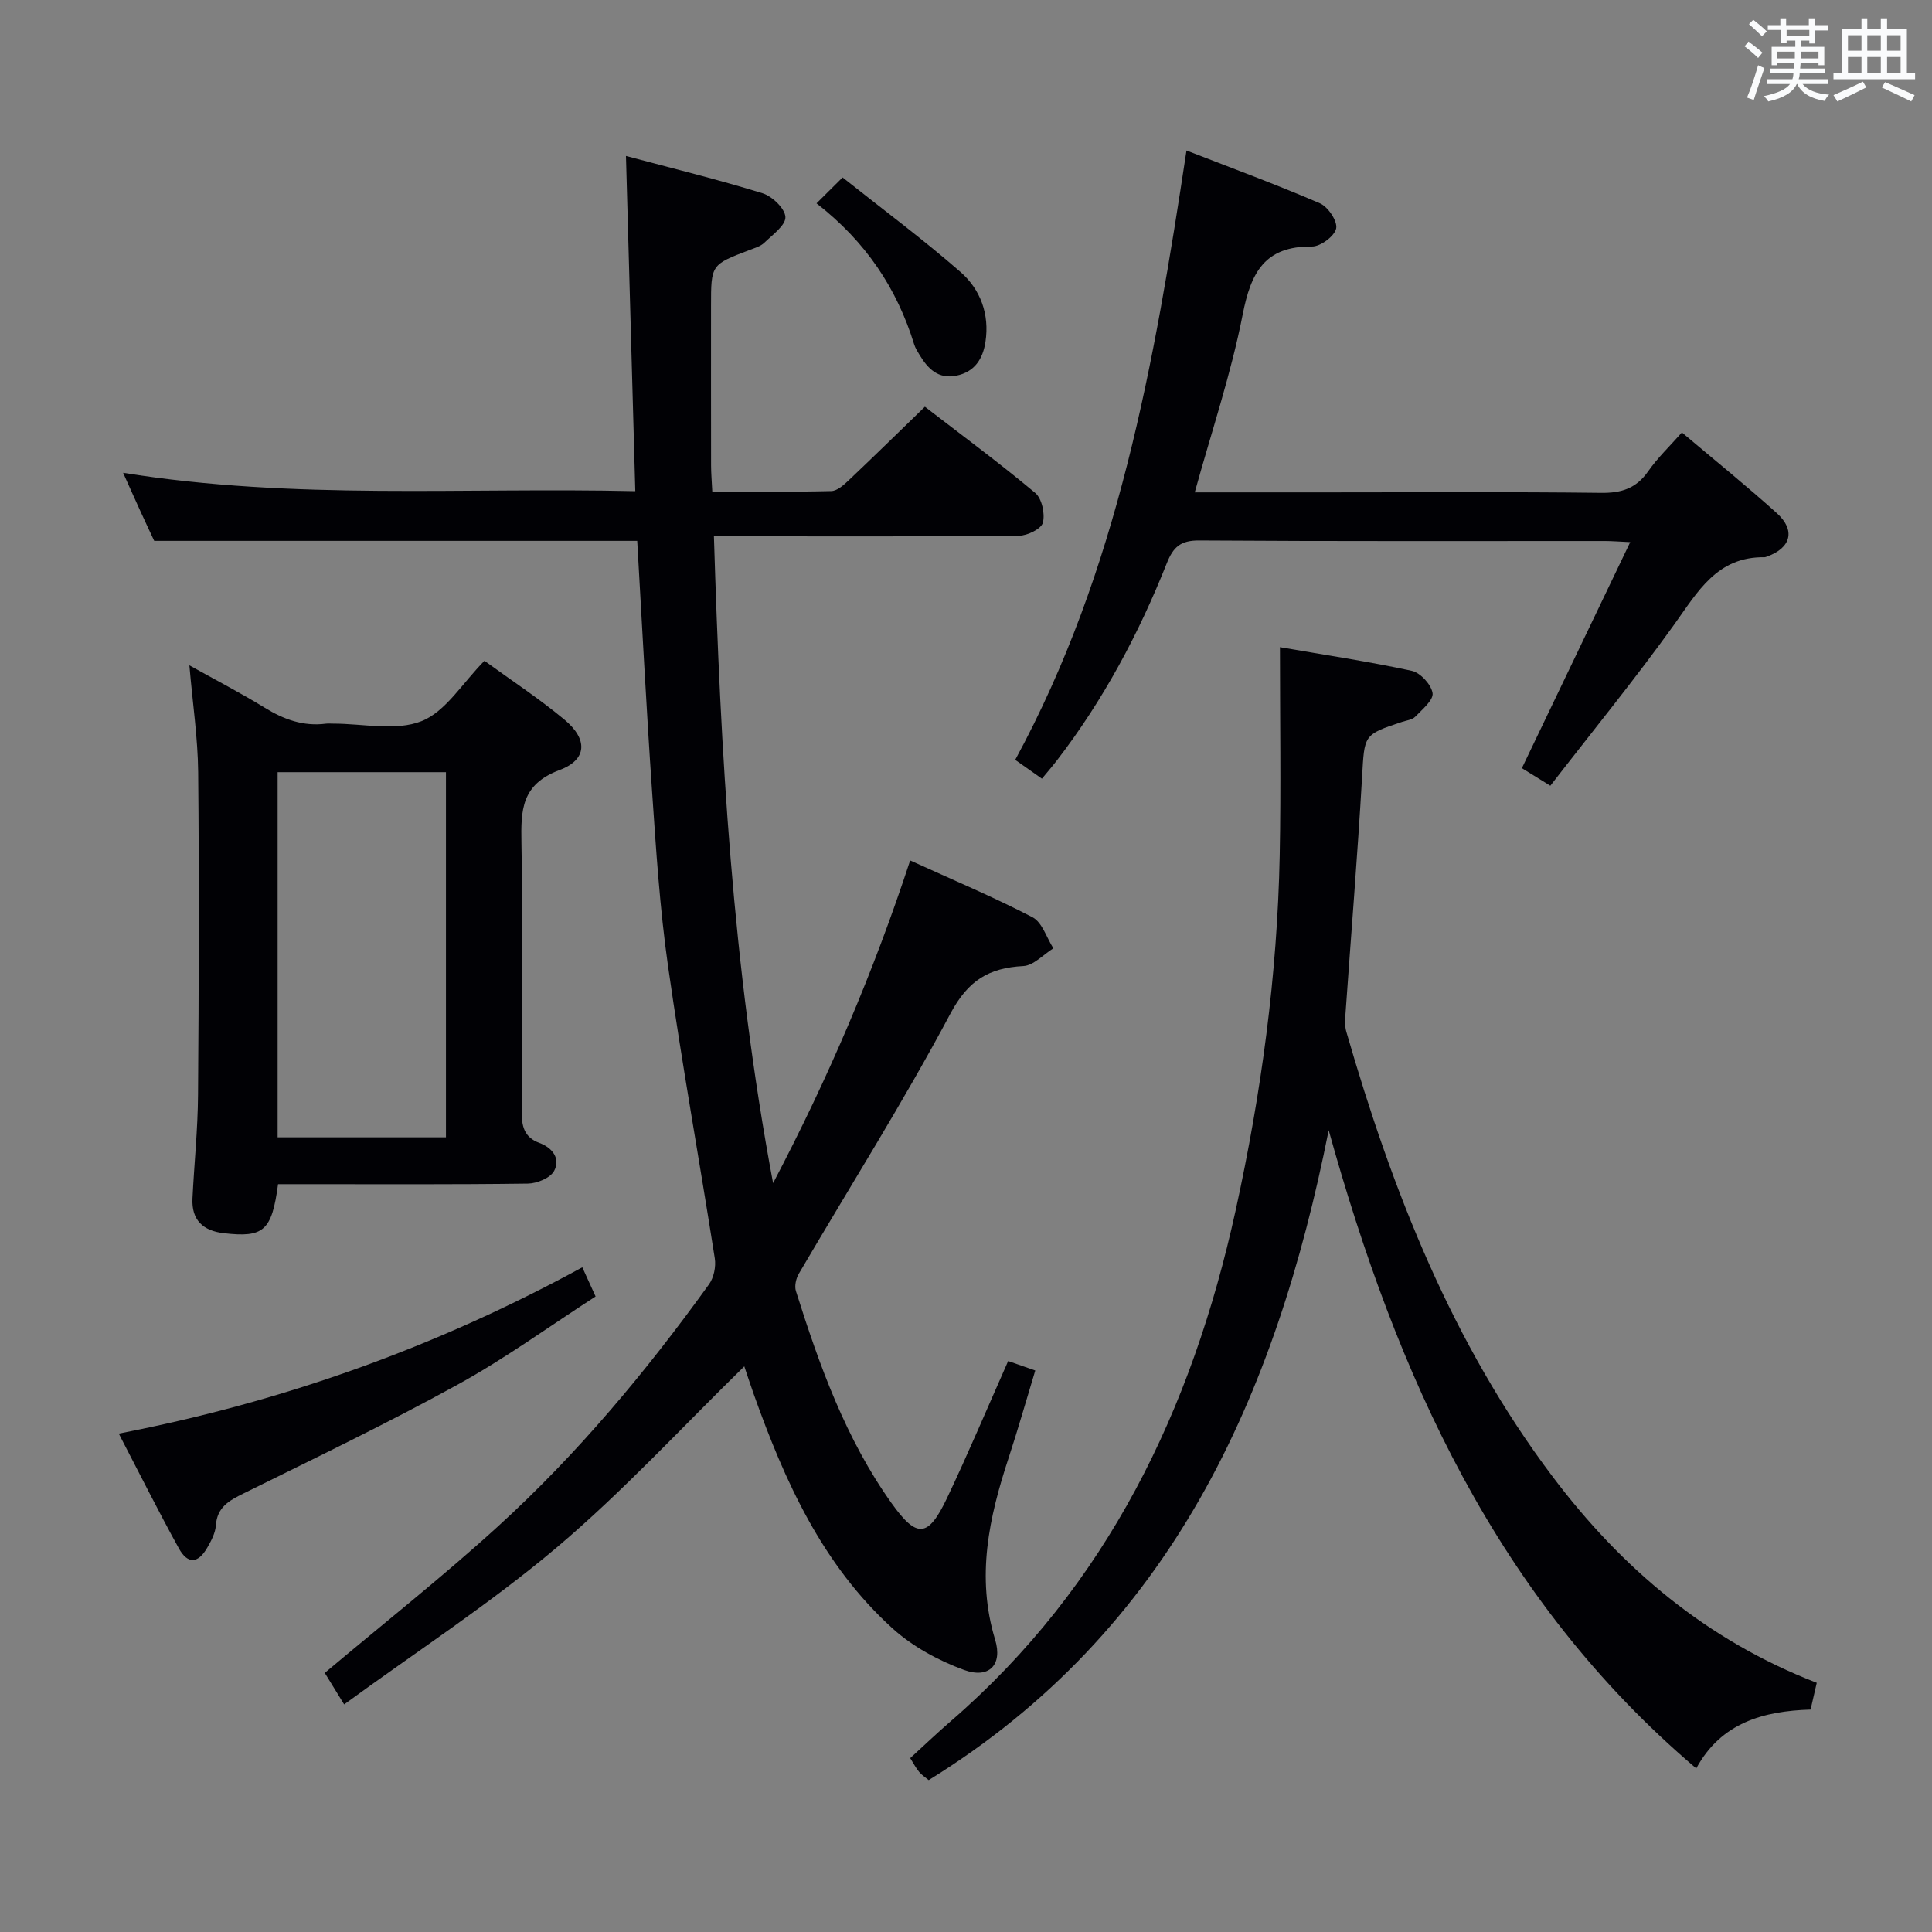 <svg enable-background="new 0 0 400 400" viewBox="0 0 400 400" xmlns="http://www.w3.org/2000/svg"><rect x="0" y="0" width="400" height="400" fill="#808080" stroke="none"/><g fill="#010105"><path d="m188.44 178.15c8.82 4.02 17.25 7.56 25.33 11.76 2.01 1.05 2.91 4.23 4.32 6.43-2.07 1.28-4.09 3.56-6.22 3.67-7.15.38-11.44 2.97-15.1 9.85-9.75 18.32-20.87 35.91-31.37 53.83-.59 1-.95 2.57-.61 3.62 4.86 15.41 10.31 30.6 19.8 43.91 5.23 7.33 7.56 7.17 11.46-1.02 4.41-9.28 8.4-18.76 12.68-28.41 1.7.6 3.38 1.18 5.61 1.96-1.88 6.2-3.58 12.21-5.53 18.13-4.05 12.31-6.74 24.59-2.78 37.59 1.6 5.26-1.3 8.16-6.45 6.27-5.32-1.95-10.68-4.86-14.85-8.65-14.46-13.13-22.27-30.43-28.68-48.45-.78-2.19-1.49-4.39-1.95-5.75-12.78 12.47-25.04 25.83-38.77 37.44-13.77 11.64-29.01 21.54-44.08 32.55-1.95-3.18-3.14-5.11-4.01-6.52 12.18-10.25 24.45-19.93 35.96-30.43 16.42-14.97 30.61-32 43.59-50.02 1-1.39 1.47-3.67 1.2-5.38-3.16-20.18-6.8-40.28-9.68-60.5-1.71-12-2.48-24.14-3.31-36.24-1.2-17.38-2.08-34.79-3.07-51.81-33.33 0-66.22 0-100 0-.6-1.28-1.72-3.64-2.8-6.01-1.1-2.39-2.16-4.8-3.64-8.08 35.45 5.7 70.45 2.98 106.04 3.8-.65-23.27-1.28-45.92-1.93-69.4 9.49 2.53 18.95 4.85 28.24 7.71 2.02.62 4.68 3.16 4.77 4.92.08 1.72-2.66 3.68-4.36 5.33-.79.77-2.04 1.11-3.12 1.53-7.92 3.02-7.92 3.01-7.92 11.58 0 11-.01 22 .01 33 0 1.62.15 3.24.25 5.41 8.41 0 16.53.1 24.64-.1 1.24-.03 2.61-1.28 3.64-2.26 5.19-4.91 10.28-9.91 15.74-15.2 7.45 5.75 15.33 11.57 22.83 17.83 1.39 1.16 2.07 4.31 1.6 6.17-.33 1.28-3.2 2.69-4.95 2.71-19.16.19-38.33.12-57.49.12-1.79 0-3.59 0-5.67 0 1.37 44.75 3.79 88.92 12.25 133.92 11.54-21.98 20.77-43.67 28.38-66.81z"/><path d="m376.14 348.41c-.48 2.07-.85 3.67-1.28 5.54-9.77.3-18.54 2.72-23.67 12.18-41.34-35.09-62.02-81.54-76.1-132.13-10.96 55.12-32.56 103.5-82.81 134.55-.54-.45-1.35-.97-1.96-1.67-.64-.74-1.09-1.65-1.87-2.88 2.79-2.55 5.52-5.16 8.37-7.62 32.46-28.1 49.95-64.56 58.99-105.71 5.32-24.24 8.65-48.75 9.14-73.58.28-14.11.05-28.22.05-43.1 9.3 1.61 18.36 2.96 27.3 4.9 1.78.39 4.03 2.85 4.3 4.62.21 1.43-2.13 3.36-3.57 4.86-.62.65-1.8.78-2.75 1.09-8.07 2.67-7.77 2.68-8.28 11.48-.95 16.42-2.3 32.83-3.45 49.24-.08 1.13-.12 2.35.19 3.42 9.52 32.92 21.89 64.52 42.75 92.17 14.31 18.97 31.88 33.83 54.65 42.64z"/><path d="m100.3 136.81c5.38 3.92 11.23 7.75 16.57 12.19 4.83 4.02 4.76 8.26-1 10.42-7.97 2.98-8.03 8.31-7.91 15.09.32 18.48.18 36.98.05 55.46-.02 3.14.45 5.48 3.68 6.67 2.7 1 4.4 3.26 3.03 5.79-.79 1.46-3.53 2.59-5.41 2.62-15.49.21-30.98.12-46.47.12-1.79 0-3.58 0-5.27 0-1.3 9.68-2.97 11.09-11.21 10.15-4.33-.49-6.73-2.72-6.51-7.2.35-7.14 1.1-14.27 1.15-21.41.17-22.28.24-44.56.03-66.84-.07-7.09-1.14-14.17-1.82-22.12 5.42 3.03 10.61 5.71 15.57 8.76 3.96 2.44 8.01 3.92 12.69 3.32.49-.06 1-.01 1.5-.01 6.16-.01 12.97 1.6 18.3-.51 5-1.97 8.46-7.88 13.03-12.5zm-7.97 23.06c-11.98 0-23.5 0-34.85 0v75.6h34.85c0-25.29 0-50.23 0-75.6z"/><path d="m337.52 112.24c-2.37-.11-3.82-.23-5.26-.23-27.99-.01-55.98.08-83.97-.11-3.87-.03-5.38 1.34-6.73 4.74-5.79 14.58-13.14 28.33-22.75 40.81-.91 1.18-1.88 2.3-3.09 3.77-1.83-1.29-3.53-2.49-5.53-3.9 21.29-39.2 28.8-82.11 35.46-126.16 9.26 3.6 18.55 7.02 27.62 10.93 1.68.72 3.68 3.71 3.37 5.21-.33 1.59-3.25 3.76-5.01 3.74-9.81-.11-12.65 5.41-14.35 14.1-2.41 12.31-6.47 24.29-9.92 36.8h27.16c18.99 0 37.99-.13 56.98.1 4.22.05 7.25-.92 9.72-4.44 1.97-2.82 4.51-5.24 7-8.06 6.77 5.72 13.37 11.04 19.65 16.7 3.94 3.55 2.94 7.21-2.04 8.99-.16.06-.32.14-.48.14-9.86-.16-13.86 7.16-18.75 13.97-8.12 11.31-16.94 22.12-25.62 33.34-2.67-1.65-4.29-2.65-5.89-3.64 7.47-15.61 14.82-30.94 22.43-46.8z"/><path d="m120.56 262.38c.91 2 1.65 3.62 2.75 6.04-9.49 6.13-18.64 12.79-28.48 18.21-14.54 8.01-29.52 15.21-44.41 22.57-3.01 1.49-5.47 2.83-5.73 6.64-.11 1.57-.96 3.17-1.78 4.59-1.9 3.3-4.05 3.46-5.88.14-4.23-7.66-8.14-15.49-12.44-23.76 33.96-6.57 65.63-17.87 95.97-34.43z"/><path d="m169.05 42.1c1.86-1.85 3.13-3.11 5.4-5.36 8.3 6.6 16.64 12.78 24.43 19.59 4.1 3.59 6.02 8.73 5.15 14.44-.54 3.55-2.24 6.24-6.04 7.01-3.74.75-5.88-1.44-7.6-4.29-.43-.71-.89-1.43-1.13-2.22-3.58-11.57-9.99-21.23-20.21-29.17z"/></g><path d="m361.2 9.6.8-1c.9.7 1.9 1.4 2.9 2.3l-.9 1.1c-1-1-2-1.8-2.8-2.4zm.5 10.6c.9-2.1 1.6-4.3 2.3-6.7.4.2.8.4 1.3.6-.7 2.1-1.5 4.3-2.2 6.6zm.4-15.2.9-.9c1 .8 2 1.6 2.8 2.4l-1 1c-.9-.9-1.8-1.7-2.7-2.5zm12.5-1.2h1.2v1.4h2.7v1.1h-2.7v2.7h-1.2v-.6h-1.8v1.3h4.9v3.8h-1.2v-.5h-3.7c0 .4-.1.9-.1 1.2h5.1v1h-5.2c0 .5-.1.9-.2 1.2h6v1h-5.2c1.1 1.3 2.9 2 5.5 2.2-.4.4-.7.8-.9 1.3-2.9-.5-4.8-1.6-5.7-3.5h-.1c-.8 1.7-2.7 2.9-5.9 3.6-.2-.4-.6-.8-.9-1.1 2.8-.6 4.6-1.4 5.4-2.5h-4.8v-1h5.3c.1-.3.2-.7.2-1.2h-4.9v-1h5c0-.4 0-.8.1-1.2h-3.5v.5h-1.2v-3.8h4.9v-1.3h-1.8v.5h-1.2v-2.7h-2.7v-1h2.6v-1.4h1.2v1.4h4.7v-1.4zm-6.6 8.3h3.6c0-.4 0-.9 0-1.4h-3.6zm1.9-4.6h4.7v-1.3h-4.7zm6.6 3.2h-3.7v1.4h3.7z" fill="#fafbfc"/><path d="m385.3 3.8h1.3v2.2h2.8v-2.2h1.3v2.2h4.1v9.1h1.7v1.3h-16.9v-1.3h1.7v-9.1h4.1v-2.2zm.4 13.1.7 1.2c-1.8.9-3.8 1.9-6 2.9-.2-.4-.5-.8-.8-1.3 2.3-1 4.3-1.9 6.1-2.8zm-3.1-6.4h2.8v-3.2h-2.8zm0 4.6h2.8v-3.3h-2.8zm4-4.6h2.8v-3.2h-2.8zm0 4.6h2.8v-3.3h-2.8zm3.7 1.9c2.1.9 4.1 1.8 6.1 2.7l-.7 1.3c-2.2-1.1-4.2-2-6.1-2.9zm3.2-9.7h-2.8v3.2h2.8zm-2.8 7.8h2.8v-3.3h-2.8z" fill="#fafbfc"/></svg>